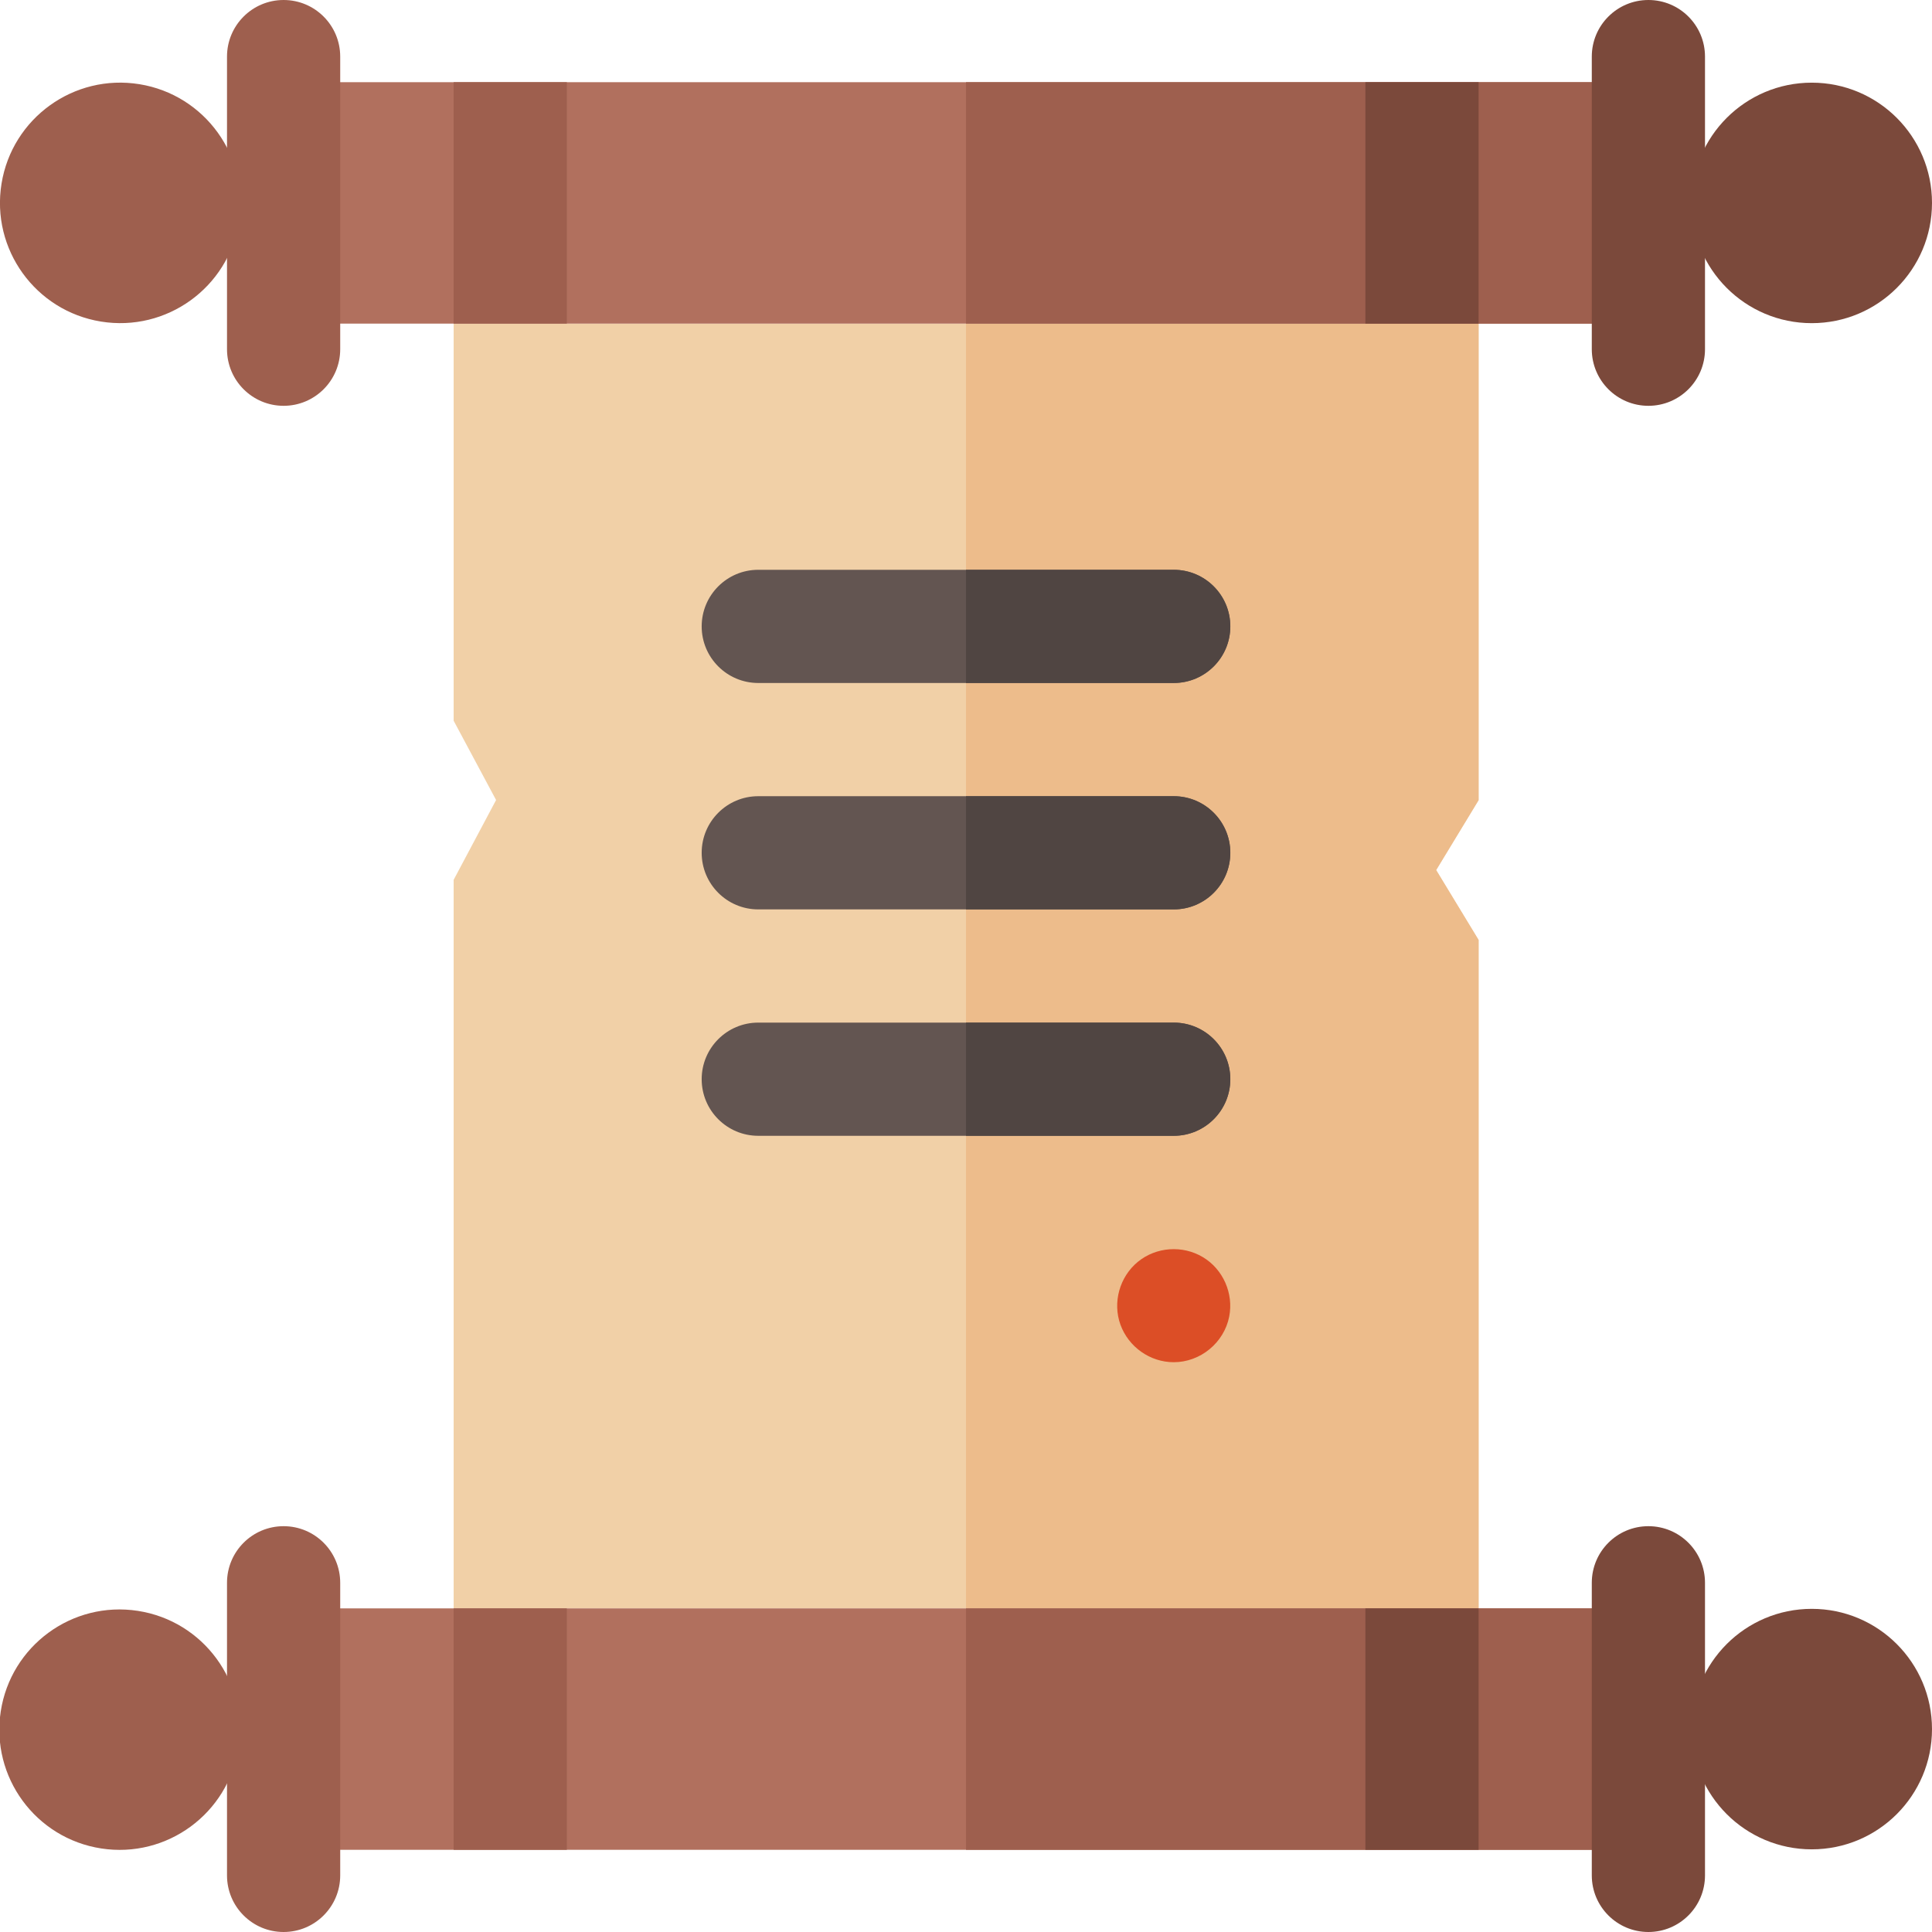 <svg id="Capa_1" enable-background="new 0 0 512 512" height="512" viewBox="0 0 512 512" width="512" xmlns="http://www.w3.org/2000/svg"><g><g><g><path d="m391.842 85.762h-271.621v105.237l11.246 21.017-11.246 21.15v193.072h271.621v-177.135l-11.247-18.527 11.247-18.526z" fill="#f1d0a7"/><path d="m391.842 85.762h-135.842v340.476h135.842v-177.135l-11.247-18.527 11.247-18.526z" fill="#edbc8b"/></g><g><path d="m311.05 361c-6.282 0-11.985-4.055-14.119-9.946-2.134-5.893-.225-12.684 4.609-16.654 4.852-3.985 11.832-4.461 17.211-1.26 5.39 3.207 8.215 9.651 6.999 15.79-1.372 6.922-7.642 12.07-14.7 12.07z" fill="#dc4e26"/><g><g><path d="m311.048 301h-110.096c-8.284 0-15-6.716-15-15s6.716-15 15-15h110.096c8.284 0 15 6.716 15 15s-6.716 15-15 15z" fill="#635551"/><path d="m311.048 271h-55.048v30h55.048c8.284 0 15-6.716 15-15s-6.716-15-15-15z" fill="#504542"/></g><g><path d="m311.048 241h-110.096c-8.284 0-15-6.716-15-15s6.716-15 15-15h110.096c8.284 0 15 6.716 15 15s-6.716 15-15 15z" fill="#635551"/><path d="m311.048 211h-55.048v30h55.048c8.284 0 15-6.716 15-15s-6.716-15-15-15z" fill="#504542"/></g><g><path d="m311.048 181h-110.096c-8.284 0-15-6.716-15-15s6.716-15 15-15h110.096c8.284 0 15 6.716 15 15s-6.716 15-15 15z" fill="#635551"/><path d="m311.048 151h-55.048v30h55.048c8.284 0 15-6.716 15-15s-6.716-15-15-15z" fill="#504542"/></g></g></g></g><g><g><g><path d="m63.903 85.762v-63.979h384.194v63.979h-384.128" fill="#b1705e"/><path d="m256 21.783h192.097v63.979h-192.097z" fill="#9e5f4e"/></g><g><path d="m361.842 21.783h30v63.979h-30z" fill="#7b493b"/><path d="m120.221 21.783h30v63.979h-30z" fill="#9e5f4e"/></g></g><g><g fill="#9e5f4e"><path d="m75.159 107.545c-8.284 0-15-6.716-15-15v-77.545c0-8.284 6.716-15 15-15s15 6.716 15 15v77.545c0 8.285-6.716 15-15 15z"/><ellipse cx="31.867" cy="53.773" rx="31.867" ry="31.867" transform="matrix(.16 -.987 .987 .16 -26.316 76.615)"/></g><g fill="#7b493b"><path d="m436.842 107.545c-8.284 0-15-6.716-15-15v-77.545c0-8.284 6.716-15 15-15s15 6.716 15 15v77.545c0 8.285-6.716 15-15 15z"/><circle cx="480.133" cy="53.773" r="31.867"/></g></g></g><g><g><g><path d="m63.903 490.217v-63.979h384.194v63.979h-384.128" fill="#b1705e"/><path d="m256 426.238h192.097v63.979h-192.097z" fill="#9e5f4e"/></g><g><path d="m361.842 426.238h30v63.979h-30z" fill="#7b493b"/><path d="m120.221 426.238h30v63.979h-30z" fill="#9e5f4e"/></g></g><g><g fill="#9e5f4e"><ellipse cx="31.867" cy="458.227" rx="31.867" ry="31.867" transform="matrix(.152 -.988 .988 .152 -425.891 420.212)"/><path d="m75.159 512c-8.284 0-15-6.716-15-15v-77.545c0-8.284 6.716-15 15-15s15 6.716 15 15v77.545c0 8.284-6.716 15-15 15z"/></g><g fill="#7b493b"><circle cx="480.133" cy="458.227" r="31.867"/><path d="m436.842 512c-8.284 0-15-6.716-15-15v-77.545c0-8.284 6.716-15 15-15s15 6.716 15 15v77.545c0 8.284-6.716 15-15 15z"/></g></g></g></g></svg>